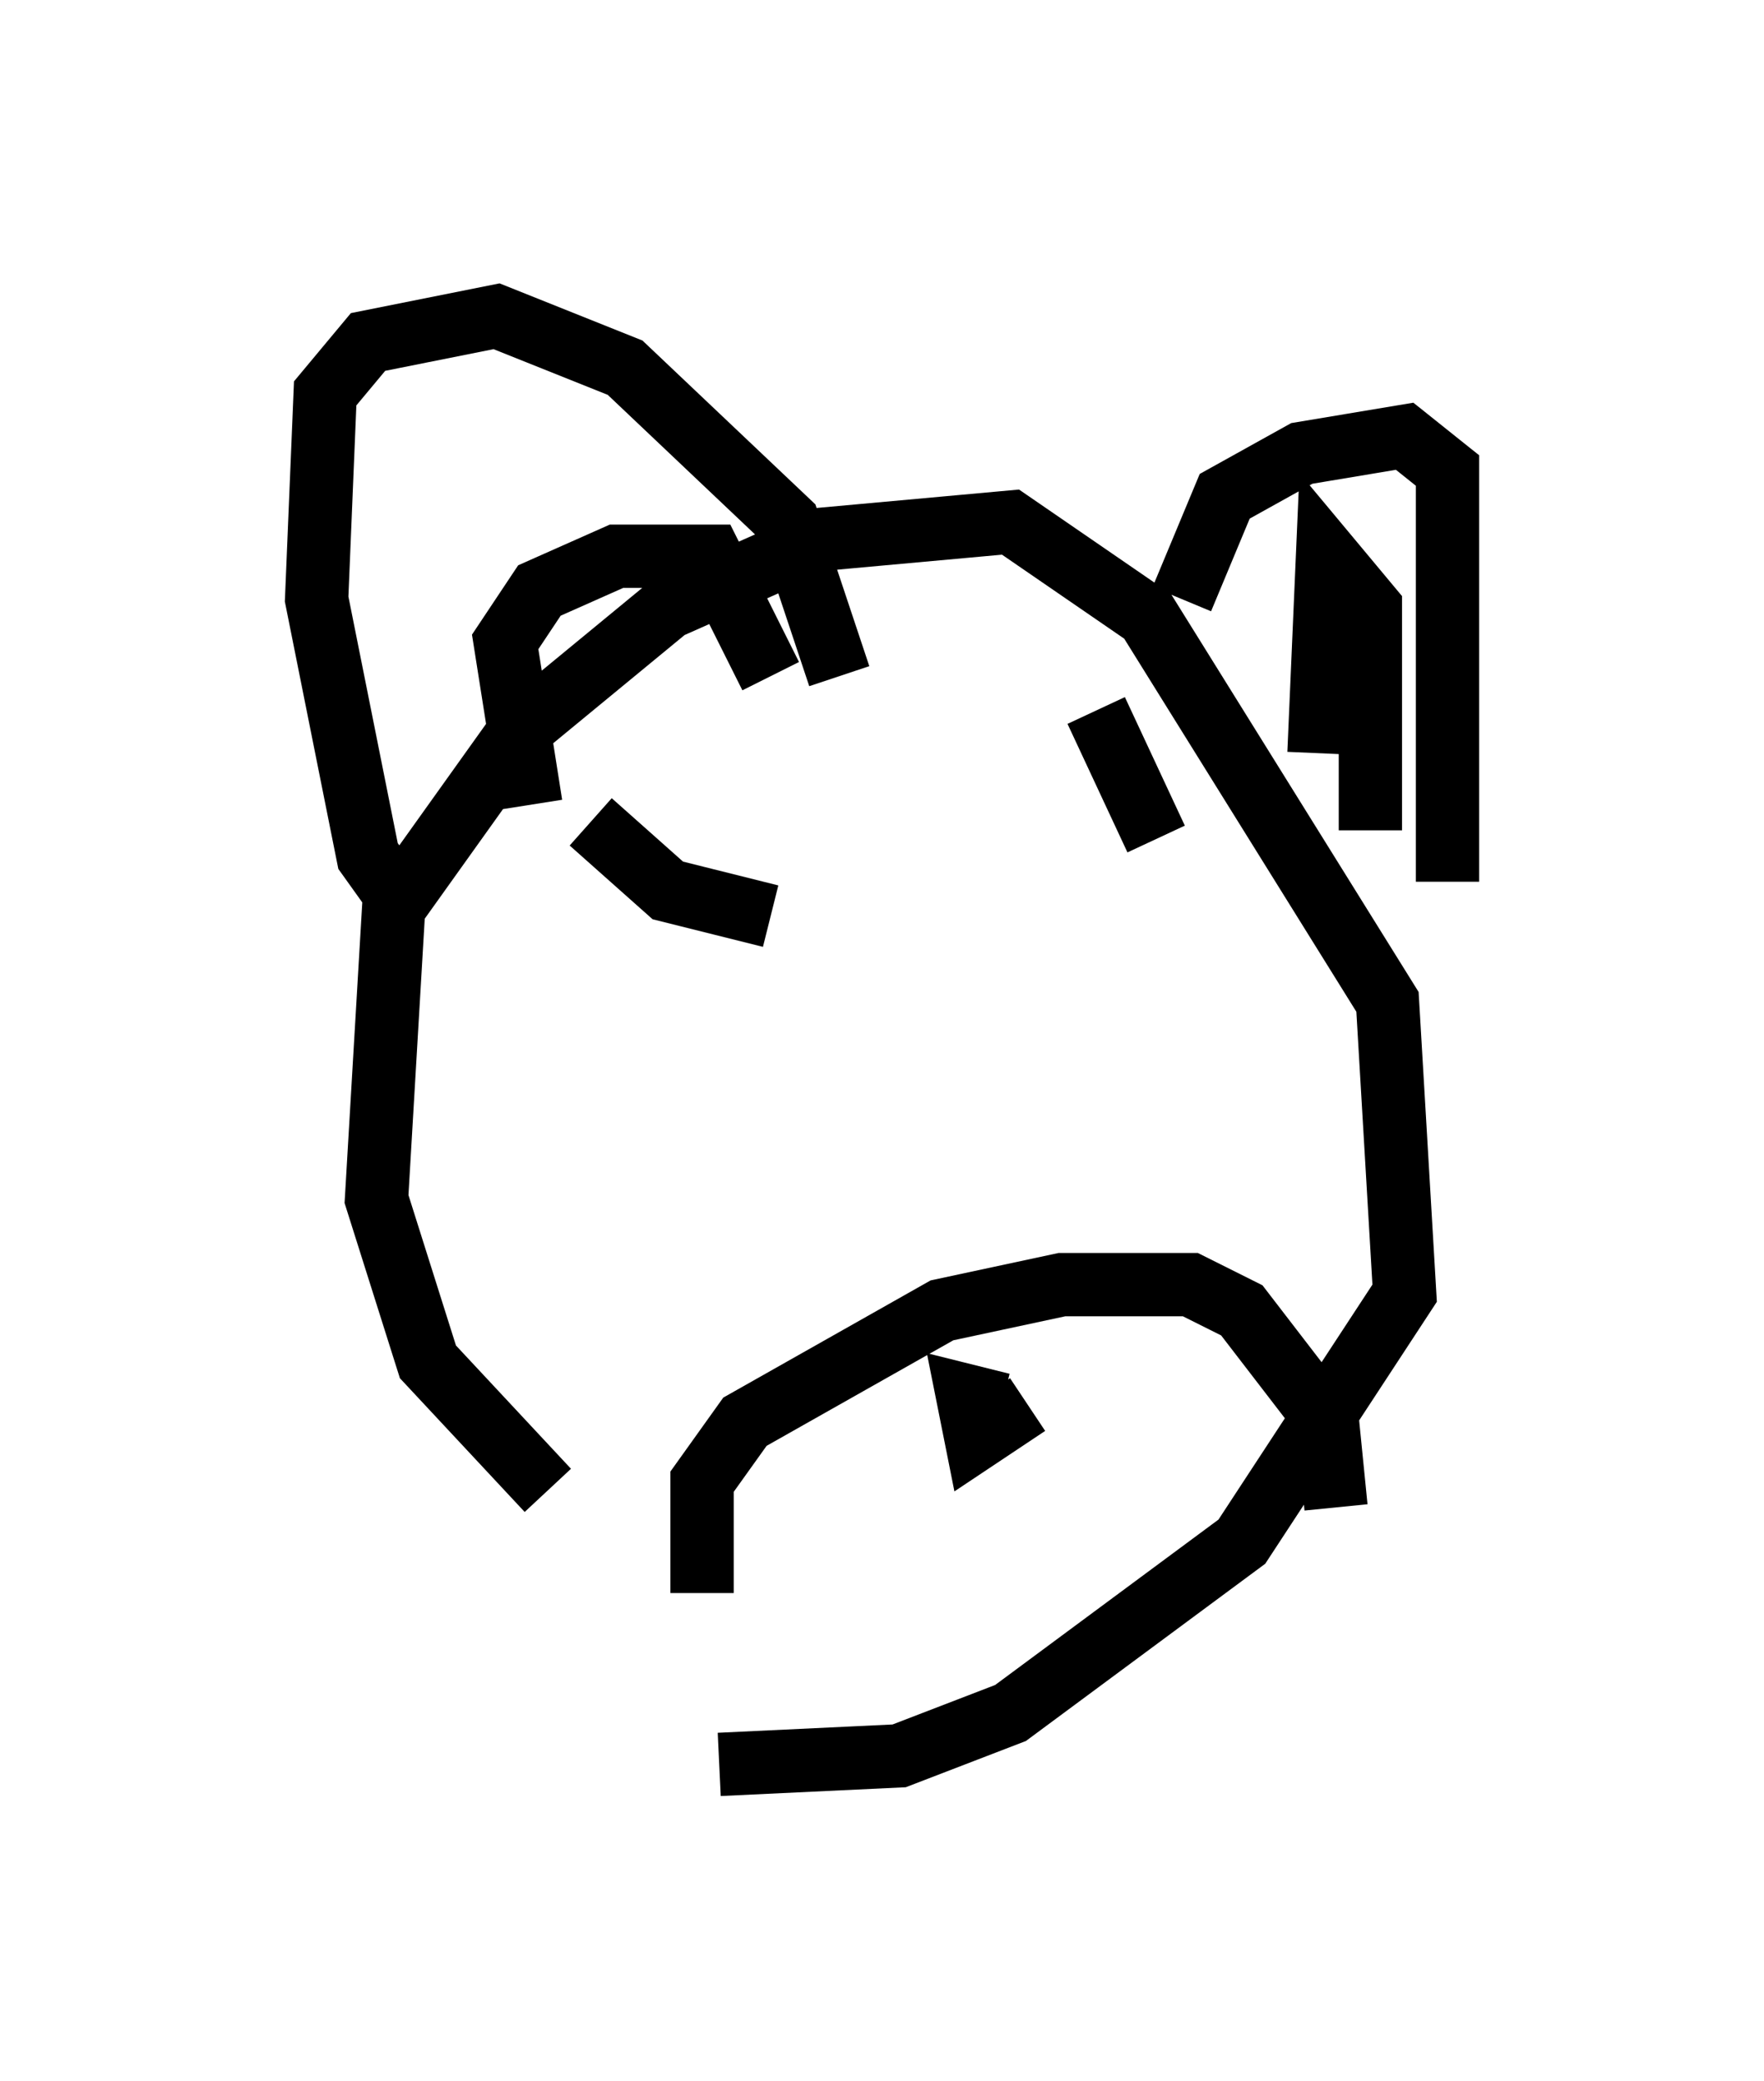 <?xml version="1.0" encoding="utf-8" ?>
<svg baseProfile="full" height="32.868" version="1.1" width="27.862" xmlns="http://www.w3.org/2000/svg" xmlns:ev="http://www.w3.org/2001/xml-events" xmlns:xlink="http://www.w3.org/1999/xlink"><defs /><rect fill="white" height="32.868" width="27.862" x="0" y="0" /><path d="M12.848, 25.703 m-4.195, -2.165 l-1.894, -2.03 -0.812, -2.571 l0.271, -4.601 2.03, -2.842 l2.3, -1.894 2.436, -1.083 l2.977, -0.271 2.165, 1.488 l3.789, 6.089 0.271, 4.601 l-2.571, 3.924 -3.654, 2.706 l-1.759, 0.677 -2.842, 0.135 m-0.271, -2.706 l0.0, -1.759 0.677, -0.947 l3.112, -1.759 1.894, -0.406 l2.03, 0.0 0.812, 0.406 l1.353, 1.759 0.135, 1.353 m-4.871, -1.624 l-0.812, 0.541 -0.135, -0.677 l0.541, 0.135 m-6.495, -9.202 l1.218, 1.083 1.624, 0.406 m5.142, -3.248 l0.947, 2.03 m0.406, -3.789 l0.677, -1.624 1.218, -0.677 l1.624, -0.271 0.677, 0.541 l0.0, 6.495 m-2.03, -2.03 l0.135, -3.112 0.677, 0.812 l0.0, 3.518 m-15.155, 1.353 l-0.677, -0.947 -0.812, -4.059 l0.135, -3.248 0.677, -0.812 l2.03, -0.406 2.03, 0.812 l2.571, 2.436 0.812, 2.436 m-4.871, 2.03 l-0.406, -2.571 0.541, -0.812 l1.218, -0.541 1.488, 0.0 l0.947, 1.894 " fill="none" stroke="black" stroke-width="1" /></svg>